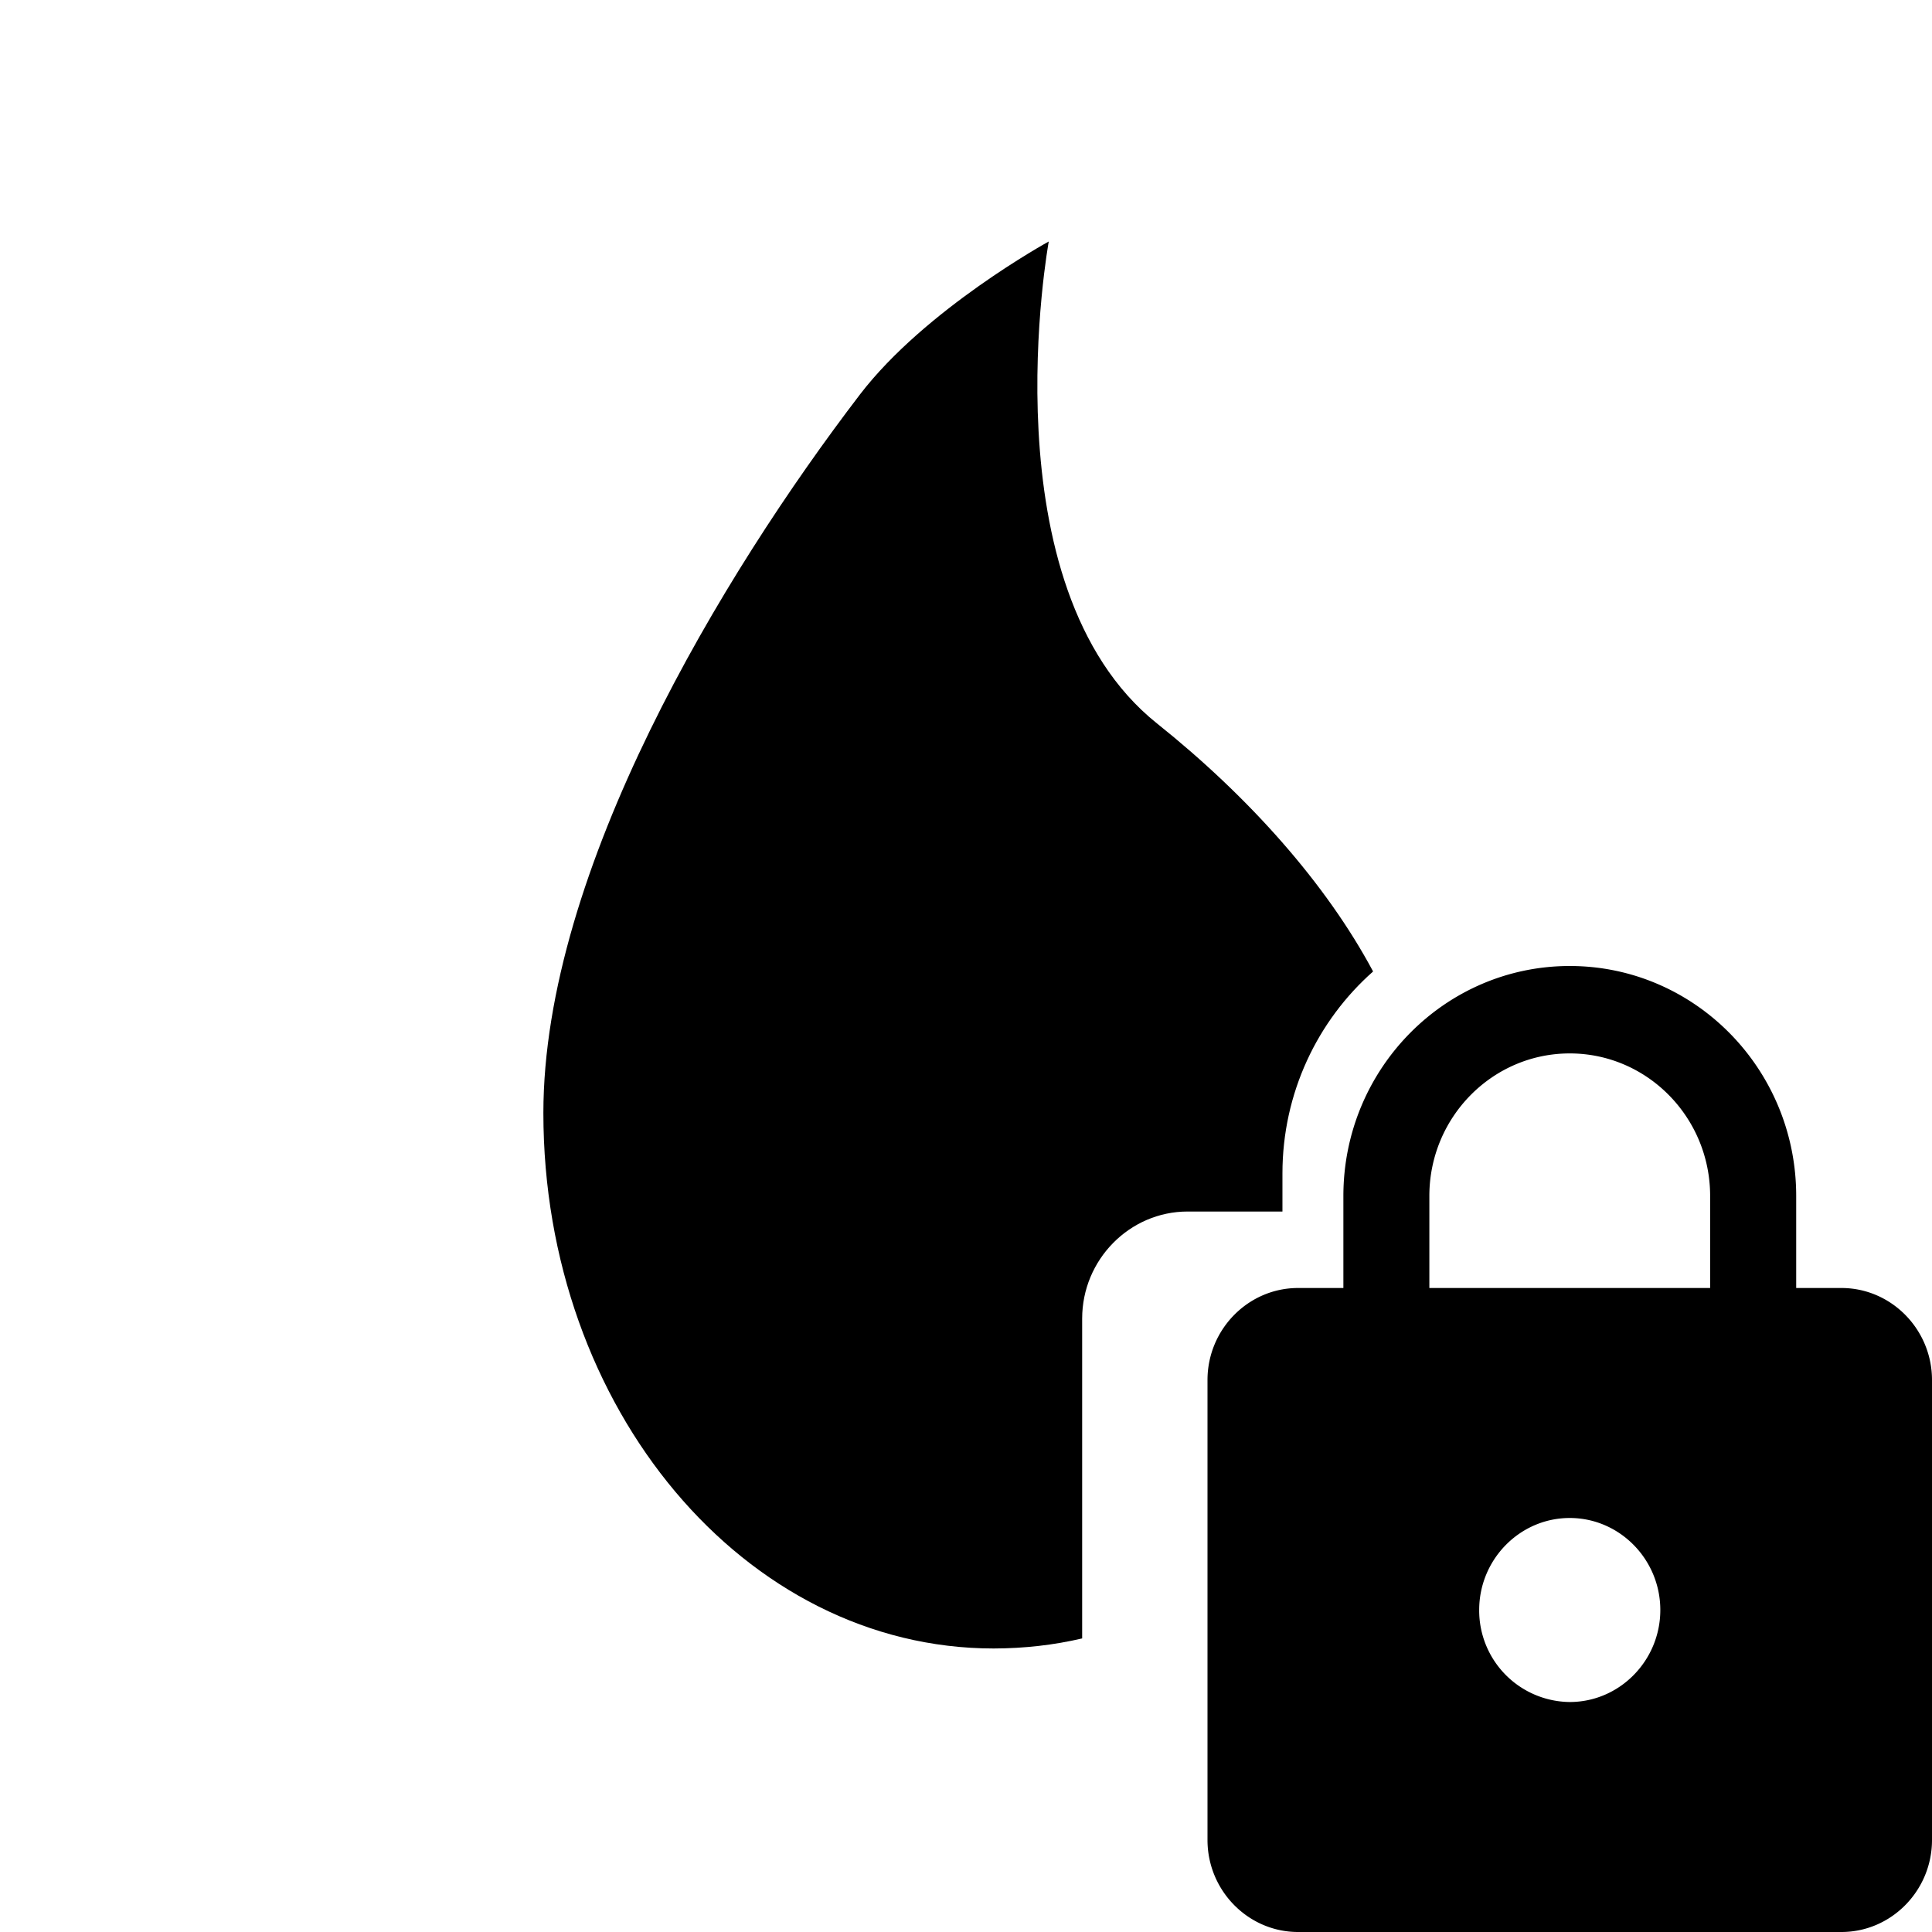 <svg xmlns="http://www.w3.org/2000/svg" width="24" height="24" fill="none"><path fill="#935EDD" fill-rule="evenodd" d="M6.75 13.826c0 3.674 2.504 6.652 5.593 6.652q.571-.001 1.1-.125V16.38c0-.732.59-1.33 1.31-1.33h1.178v-.473c0-1 .436-1.899 1.126-2.509-.582-1.09-1.541-2.168-2.683-3.08C12.242 7.287 13.028 3 13.028 3s-1.533.84-2.345 1.9C8.97 7.14 6.75 10.816 6.75 13.826" clip-rule="evenodd" style="fill:#935edd;fill:color(display-p3 .576 .367 .867);fill-opacity:1"/><path fill="#FFCB6B" fill-rule="evenodd" d="M22.875 16h-.562v-1.143c0-1.577-1.26-2.857-2.813-2.857-1.552 0-2.812 1.28-2.812 2.857V16h-.563c-.619 0-1.125.514-1.125 1.143v5.714c0 .629.506 1.143 1.125 1.143h6.75c.619 0 1.125-.514 1.125-1.143v-5.714c0-.629-.506-1.143-1.125-1.143M19.5 21.143A1.137 1.137 0 0 1 18.375 20c0-.629.506-1.143 1.125-1.143s1.125.514 1.125 1.143-.506 1.143-1.125 1.143m-1.744-6.286V16h3.488v-1.143c0-.977-.782-1.771-1.744-1.771s-1.744.794-1.744 1.771" clip-rule="evenodd" style="fill:#ffcb6b;fill:color(display-p3 1 .796 .42);fill-opacity:1"/></svg>